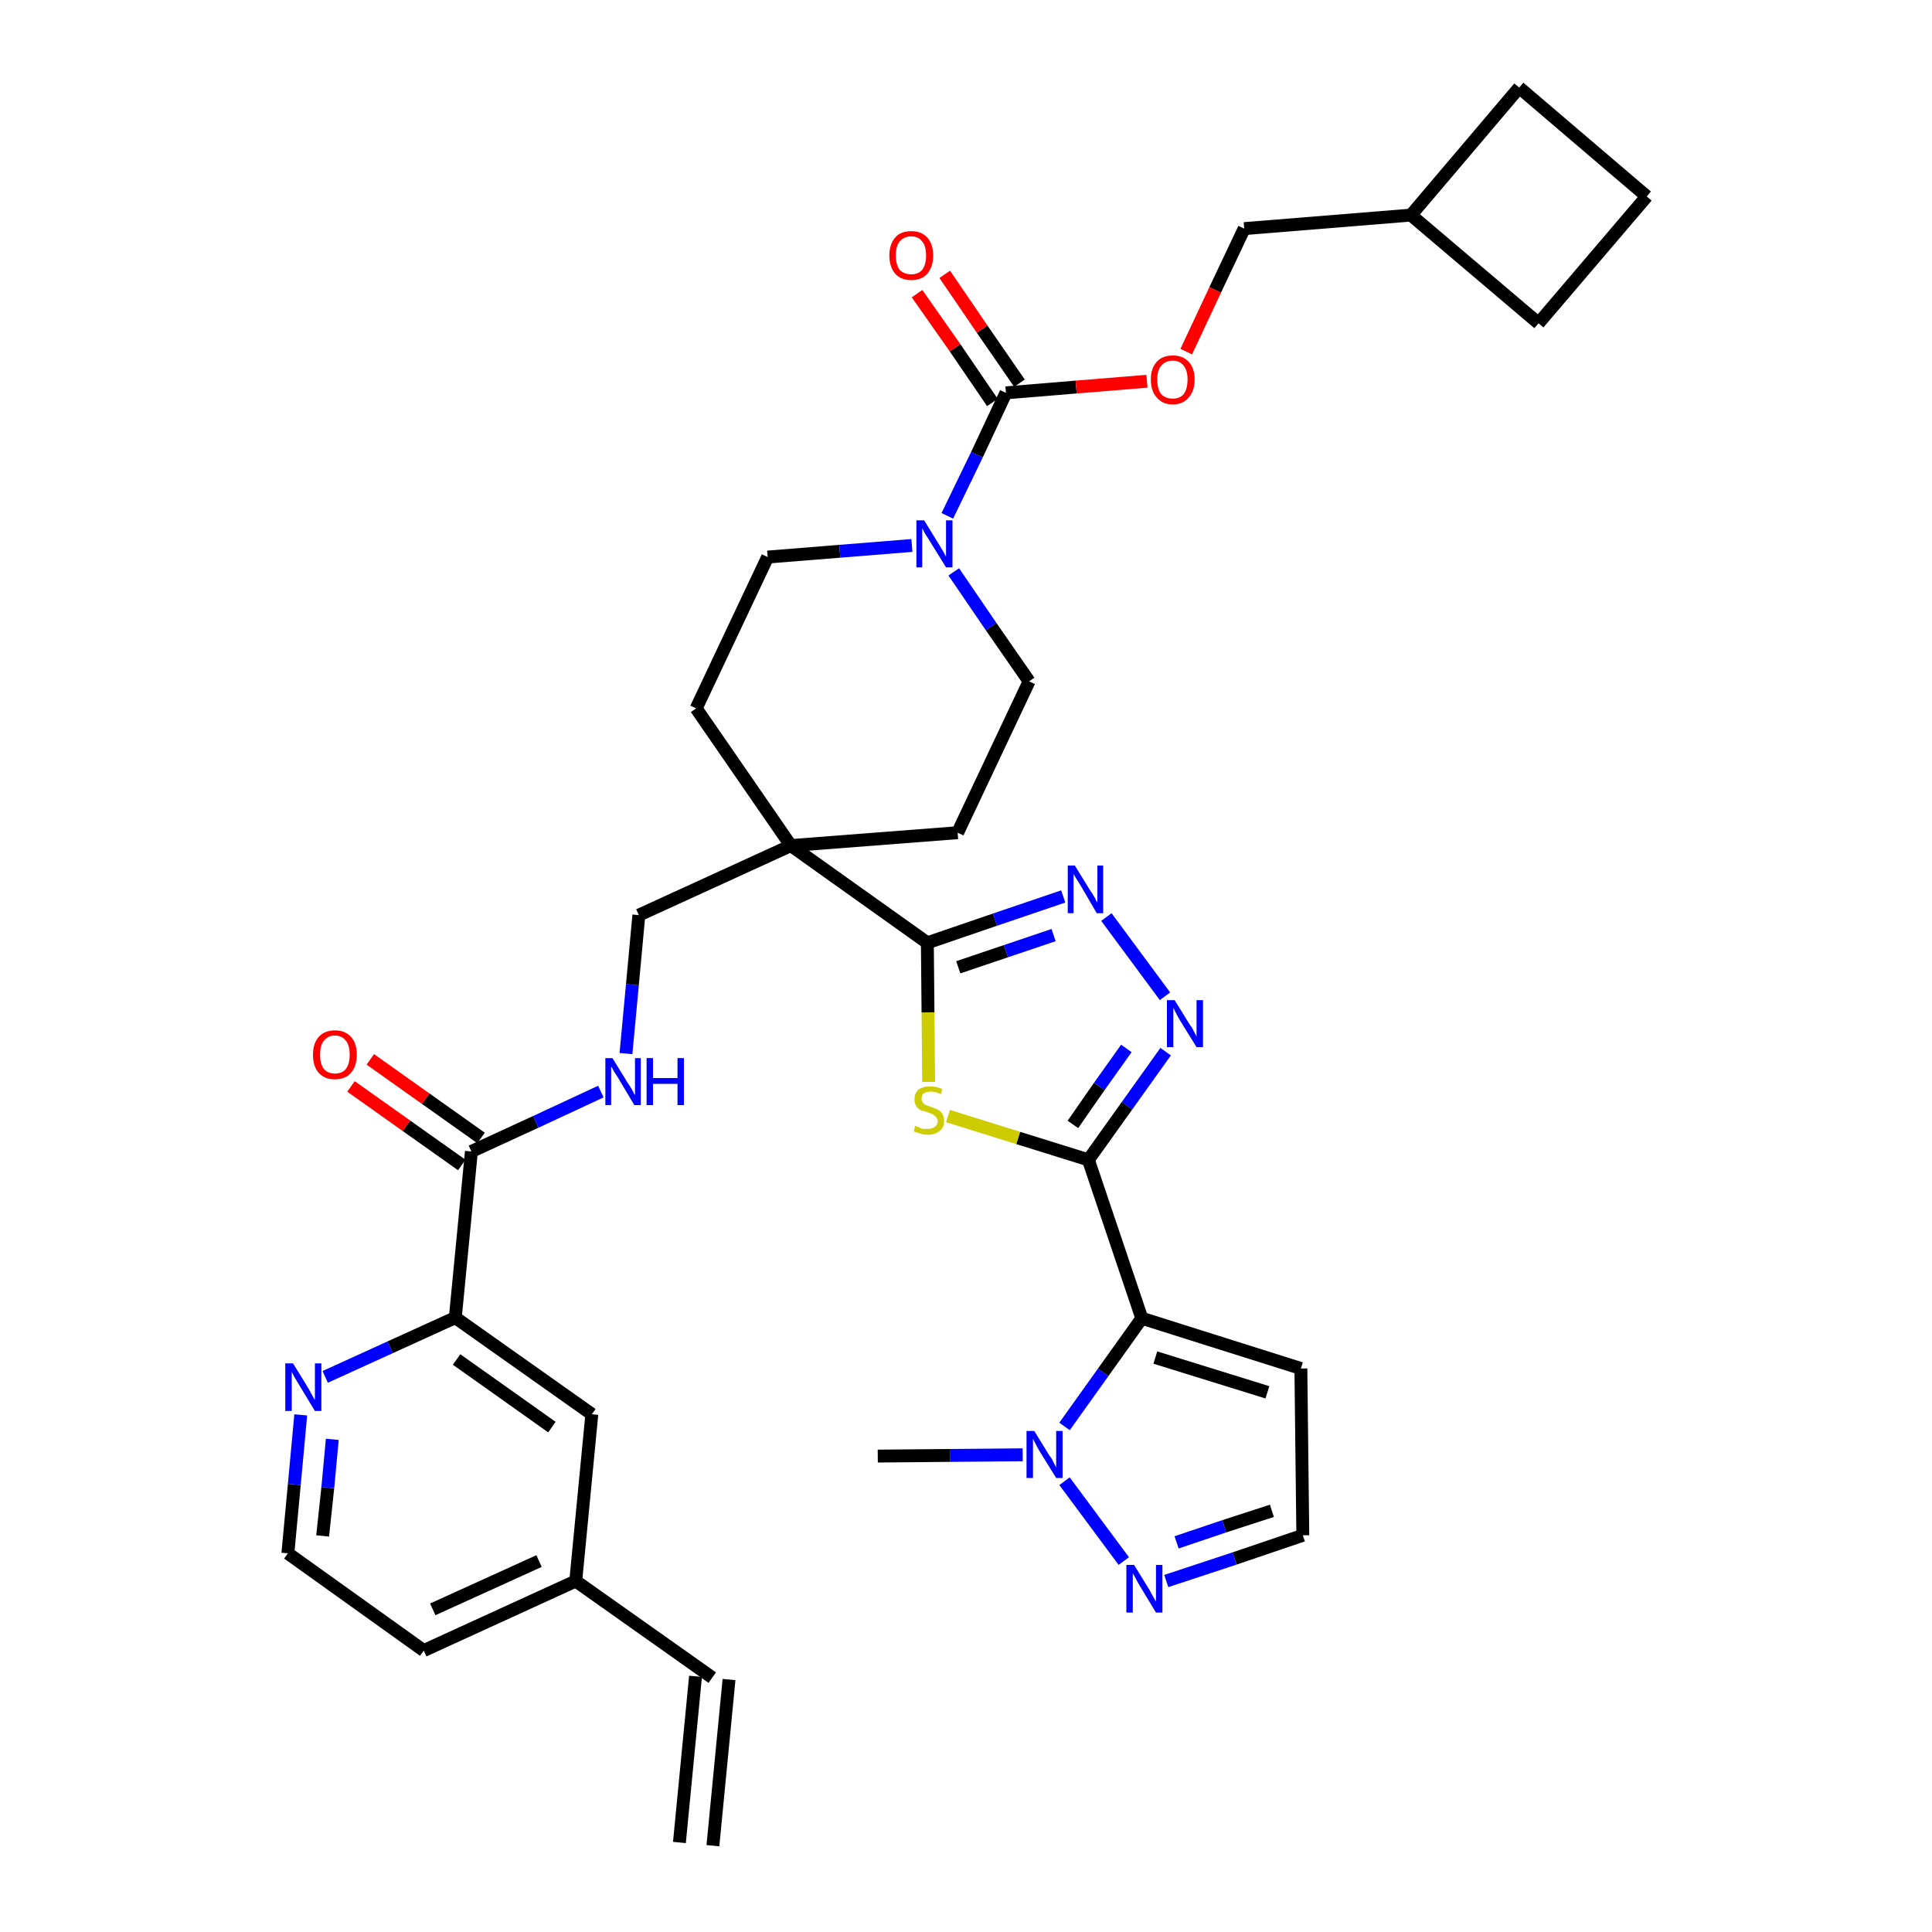 <?xml version='1.0' encoding='iso-8859-1'?>
<svg version='1.1' baseProfile='full'
              xmlns='http://www.w3.org/2000/svg'
                      xmlns:rdkit='http://www.rdkit.org/xml'
                      xmlns:xlink='http://www.w3.org/1999/xlink'
                  xml:space='preserve'
width='300px' height='300px' viewBox='0 0 300 300'>
<!-- END OF HEADER -->
<path class='bond-0 atom-0 atom-1' d='M 110.7,286.6 L 113.2,260.8' style='fill:none;fill-rule:evenodd;stroke:#000000;stroke-width:2.0px;stroke-linecap:butt;stroke-linejoin:miter;stroke-opacity:1' />
<path class='bond-0 atom-0 atom-1' d='M 105.5,286.1 L 108.0,260.3' style='fill:none;fill-rule:evenodd;stroke:#000000;stroke-width:2.0px;stroke-linecap:butt;stroke-linejoin:miter;stroke-opacity:1' />
<path class='bond-1 atom-1 atom-2' d='M 110.6,260.5 L 89.4,245.5' style='fill:none;fill-rule:evenodd;stroke:#000000;stroke-width:2.0px;stroke-linecap:butt;stroke-linejoin:miter;stroke-opacity:1' />
<path class='bond-2 atom-2 atom-3' d='M 89.4,245.5 L 65.8,256.3' style='fill:none;fill-rule:evenodd;stroke:#000000;stroke-width:2.0px;stroke-linecap:butt;stroke-linejoin:miter;stroke-opacity:1' />
<path class='bond-2 atom-2 atom-3' d='M 83.7,242.4 L 67.2,249.9' style='fill:none;fill-rule:evenodd;stroke:#000000;stroke-width:2.0px;stroke-linecap:butt;stroke-linejoin:miter;stroke-opacity:1' />
<path class='bond-36 atom-36 atom-2' d='M 91.9,219.6 L 89.4,245.5' style='fill:none;fill-rule:evenodd;stroke:#000000;stroke-width:2.0px;stroke-linecap:butt;stroke-linejoin:miter;stroke-opacity:1' />
<path class='bond-3 atom-3 atom-4' d='M 65.8,256.3 L 44.7,241.2' style='fill:none;fill-rule:evenodd;stroke:#000000;stroke-width:2.0px;stroke-linecap:butt;stroke-linejoin:miter;stroke-opacity:1' />
<path class='bond-4 atom-4 atom-5' d='M 44.7,241.2 L 45.7,230.5' style='fill:none;fill-rule:evenodd;stroke:#000000;stroke-width:2.0px;stroke-linecap:butt;stroke-linejoin:miter;stroke-opacity:1' />
<path class='bond-4 atom-4 atom-5' d='M 45.7,230.5 L 46.7,219.7' style='fill:none;fill-rule:evenodd;stroke:#0000FF;stroke-width:2.0px;stroke-linecap:butt;stroke-linejoin:miter;stroke-opacity:1' />
<path class='bond-4 atom-4 atom-5' d='M 50.1,238.5 L 50.9,231.0' style='fill:none;fill-rule:evenodd;stroke:#000000;stroke-width:2.0px;stroke-linecap:butt;stroke-linejoin:miter;stroke-opacity:1' />
<path class='bond-4 atom-4 atom-5' d='M 50.9,231.0 L 51.6,223.5' style='fill:none;fill-rule:evenodd;stroke:#0000FF;stroke-width:2.0px;stroke-linecap:butt;stroke-linejoin:miter;stroke-opacity:1' />
<path class='bond-5 atom-5 atom-6' d='M 50.5,213.8 L 60.6,209.2' style='fill:none;fill-rule:evenodd;stroke:#0000FF;stroke-width:2.0px;stroke-linecap:butt;stroke-linejoin:miter;stroke-opacity:1' />
<path class='bond-5 atom-5 atom-6' d='M 60.6,209.2 L 70.7,204.6' style='fill:none;fill-rule:evenodd;stroke:#000000;stroke-width:2.0px;stroke-linecap:butt;stroke-linejoin:miter;stroke-opacity:1' />
<path class='bond-6 atom-6 atom-7' d='M 70.7,204.6 L 73.2,178.8' style='fill:none;fill-rule:evenodd;stroke:#000000;stroke-width:2.0px;stroke-linecap:butt;stroke-linejoin:miter;stroke-opacity:1' />
<path class='bond-35 atom-6 atom-36' d='M 70.7,204.6 L 91.9,219.6' style='fill:none;fill-rule:evenodd;stroke:#000000;stroke-width:2.0px;stroke-linecap:butt;stroke-linejoin:miter;stroke-opacity:1' />
<path class='bond-35 atom-6 atom-36' d='M 70.9,211.1 L 85.7,221.6' style='fill:none;fill-rule:evenodd;stroke:#000000;stroke-width:2.0px;stroke-linecap:butt;stroke-linejoin:miter;stroke-opacity:1' />
<path class='bond-7 atom-7 atom-8' d='M 74.7,176.7 L 66.1,170.6' style='fill:none;fill-rule:evenodd;stroke:#000000;stroke-width:2.0px;stroke-linecap:butt;stroke-linejoin:miter;stroke-opacity:1' />
<path class='bond-7 atom-7 atom-8' d='M 66.1,170.6 L 57.5,164.5' style='fill:none;fill-rule:evenodd;stroke:#FF0000;stroke-width:2.0px;stroke-linecap:butt;stroke-linejoin:miter;stroke-opacity:1' />
<path class='bond-7 atom-7 atom-8' d='M 71.7,180.9 L 63.1,174.8' style='fill:none;fill-rule:evenodd;stroke:#000000;stroke-width:2.0px;stroke-linecap:butt;stroke-linejoin:miter;stroke-opacity:1' />
<path class='bond-7 atom-7 atom-8' d='M 63.1,174.8 L 54.5,168.7' style='fill:none;fill-rule:evenodd;stroke:#FF0000;stroke-width:2.0px;stroke-linecap:butt;stroke-linejoin:miter;stroke-opacity:1' />
<path class='bond-8 atom-7 atom-9' d='M 73.2,178.8 L 83.2,174.2' style='fill:none;fill-rule:evenodd;stroke:#000000;stroke-width:2.0px;stroke-linecap:butt;stroke-linejoin:miter;stroke-opacity:1' />
<path class='bond-8 atom-7 atom-9' d='M 83.2,174.2 L 93.3,169.5' style='fill:none;fill-rule:evenodd;stroke:#0000FF;stroke-width:2.0px;stroke-linecap:butt;stroke-linejoin:miter;stroke-opacity:1' />
<path class='bond-9 atom-9 atom-10' d='M 97.2,163.6 L 98.2,152.9' style='fill:none;fill-rule:evenodd;stroke:#0000FF;stroke-width:2.0px;stroke-linecap:butt;stroke-linejoin:miter;stroke-opacity:1' />
<path class='bond-9 atom-9 atom-10' d='M 98.2,152.9 L 99.2,142.1' style='fill:none;fill-rule:evenodd;stroke:#000000;stroke-width:2.0px;stroke-linecap:butt;stroke-linejoin:miter;stroke-opacity:1' />
<path class='bond-10 atom-10 atom-11' d='M 99.2,142.1 L 122.8,131.3' style='fill:none;fill-rule:evenodd;stroke:#000000;stroke-width:2.0px;stroke-linecap:butt;stroke-linejoin:miter;stroke-opacity:1' />
<path class='bond-11 atom-11 atom-12' d='M 122.8,131.3 L 144.0,146.4' style='fill:none;fill-rule:evenodd;stroke:#000000;stroke-width:2.0px;stroke-linecap:butt;stroke-linejoin:miter;stroke-opacity:1' />
<path class='bond-22 atom-11 atom-23' d='M 122.8,131.3 L 108.1,110.0' style='fill:none;fill-rule:evenodd;stroke:#000000;stroke-width:2.0px;stroke-linecap:butt;stroke-linejoin:miter;stroke-opacity:1' />
<path class='bond-37 atom-35 atom-11' d='M 148.7,129.3 L 122.8,131.3' style='fill:none;fill-rule:evenodd;stroke:#000000;stroke-width:2.0px;stroke-linecap:butt;stroke-linejoin:miter;stroke-opacity:1' />
<path class='bond-12 atom-12 atom-13' d='M 144.0,146.4 L 154.5,142.8' style='fill:none;fill-rule:evenodd;stroke:#000000;stroke-width:2.0px;stroke-linecap:butt;stroke-linejoin:miter;stroke-opacity:1' />
<path class='bond-12 atom-12 atom-13' d='M 154.5,142.8 L 165.1,139.2' style='fill:none;fill-rule:evenodd;stroke:#0000FF;stroke-width:2.0px;stroke-linecap:butt;stroke-linejoin:miter;stroke-opacity:1' />
<path class='bond-12 atom-12 atom-13' d='M 148.8,150.2 L 156.2,147.7' style='fill:none;fill-rule:evenodd;stroke:#000000;stroke-width:2.0px;stroke-linecap:butt;stroke-linejoin:miter;stroke-opacity:1' />
<path class='bond-12 atom-12 atom-13' d='M 156.2,147.7 L 163.6,145.2' style='fill:none;fill-rule:evenodd;stroke:#0000FF;stroke-width:2.0px;stroke-linecap:butt;stroke-linejoin:miter;stroke-opacity:1' />
<path class='bond-38 atom-22 atom-12' d='M 144.2,168.0 L 144.1,157.2' style='fill:none;fill-rule:evenodd;stroke:#CCCC00;stroke-width:2.0px;stroke-linecap:butt;stroke-linejoin:miter;stroke-opacity:1' />
<path class='bond-38 atom-22 atom-12' d='M 144.1,157.2 L 144.0,146.4' style='fill:none;fill-rule:evenodd;stroke:#000000;stroke-width:2.0px;stroke-linecap:butt;stroke-linejoin:miter;stroke-opacity:1' />
<path class='bond-13 atom-13 atom-14' d='M 171.8,142.4 L 180.9,154.7' style='fill:none;fill-rule:evenodd;stroke:#0000FF;stroke-width:2.0px;stroke-linecap:butt;stroke-linejoin:miter;stroke-opacity:1' />
<path class='bond-14 atom-14 atom-15' d='M 181.0,163.3 L 175.0,171.7' style='fill:none;fill-rule:evenodd;stroke:#0000FF;stroke-width:2.0px;stroke-linecap:butt;stroke-linejoin:miter;stroke-opacity:1' />
<path class='bond-14 atom-14 atom-15' d='M 175.0,171.7 L 169.0,180.1' style='fill:none;fill-rule:evenodd;stroke:#000000;stroke-width:2.0px;stroke-linecap:butt;stroke-linejoin:miter;stroke-opacity:1' />
<path class='bond-14 atom-14 atom-15' d='M 174.9,162.8 L 170.7,168.7' style='fill:none;fill-rule:evenodd;stroke:#0000FF;stroke-width:2.0px;stroke-linecap:butt;stroke-linejoin:miter;stroke-opacity:1' />
<path class='bond-14 atom-14 atom-15' d='M 170.7,168.7 L 166.6,174.6' style='fill:none;fill-rule:evenodd;stroke:#000000;stroke-width:2.0px;stroke-linecap:butt;stroke-linejoin:miter;stroke-opacity:1' />
<path class='bond-15 atom-15 atom-16' d='M 169.0,180.1 L 177.3,204.7' style='fill:none;fill-rule:evenodd;stroke:#000000;stroke-width:2.0px;stroke-linecap:butt;stroke-linejoin:miter;stroke-opacity:1' />
<path class='bond-21 atom-15 atom-22' d='M 169.0,180.1 L 158.1,176.7' style='fill:none;fill-rule:evenodd;stroke:#000000;stroke-width:2.0px;stroke-linecap:butt;stroke-linejoin:miter;stroke-opacity:1' />
<path class='bond-21 atom-15 atom-22' d='M 158.1,176.7 L 147.2,173.3' style='fill:none;fill-rule:evenodd;stroke:#CCCC00;stroke-width:2.0px;stroke-linecap:butt;stroke-linejoin:miter;stroke-opacity:1' />
<path class='bond-16 atom-16 atom-17' d='M 177.3,204.7 L 202.0,212.5' style='fill:none;fill-rule:evenodd;stroke:#000000;stroke-width:2.0px;stroke-linecap:butt;stroke-linejoin:miter;stroke-opacity:1' />
<path class='bond-16 atom-16 atom-17' d='M 179.4,210.8 L 196.8,216.2' style='fill:none;fill-rule:evenodd;stroke:#000000;stroke-width:2.0px;stroke-linecap:butt;stroke-linejoin:miter;stroke-opacity:1' />
<path class='bond-40 atom-20 atom-16' d='M 165.3,221.5 L 171.3,213.1' style='fill:none;fill-rule:evenodd;stroke:#0000FF;stroke-width:2.0px;stroke-linecap:butt;stroke-linejoin:miter;stroke-opacity:1' />
<path class='bond-40 atom-20 atom-16' d='M 171.3,213.1 L 177.3,204.7' style='fill:none;fill-rule:evenodd;stroke:#000000;stroke-width:2.0px;stroke-linecap:butt;stroke-linejoin:miter;stroke-opacity:1' />
<path class='bond-17 atom-17 atom-18' d='M 202.0,212.5 L 202.3,238.4' style='fill:none;fill-rule:evenodd;stroke:#000000;stroke-width:2.0px;stroke-linecap:butt;stroke-linejoin:miter;stroke-opacity:1' />
<path class='bond-18 atom-18 atom-19' d='M 202.3,238.4 L 191.7,242.0' style='fill:none;fill-rule:evenodd;stroke:#000000;stroke-width:2.0px;stroke-linecap:butt;stroke-linejoin:miter;stroke-opacity:1' />
<path class='bond-18 atom-18 atom-19' d='M 191.7,242.0 L 181.1,245.5' style='fill:none;fill-rule:evenodd;stroke:#0000FF;stroke-width:2.0px;stroke-linecap:butt;stroke-linejoin:miter;stroke-opacity:1' />
<path class='bond-18 atom-18 atom-19' d='M 197.5,234.6 L 190.1,237.0' style='fill:none;fill-rule:evenodd;stroke:#000000;stroke-width:2.0px;stroke-linecap:butt;stroke-linejoin:miter;stroke-opacity:1' />
<path class='bond-18 atom-18 atom-19' d='M 190.1,237.0 L 182.7,239.5' style='fill:none;fill-rule:evenodd;stroke:#0000FF;stroke-width:2.0px;stroke-linecap:butt;stroke-linejoin:miter;stroke-opacity:1' />
<path class='bond-19 atom-19 atom-20' d='M 174.5,242.4 L 165.3,230.0' style='fill:none;fill-rule:evenodd;stroke:#0000FF;stroke-width:2.0px;stroke-linecap:butt;stroke-linejoin:miter;stroke-opacity:1' />
<path class='bond-20 atom-20 atom-21' d='M 158.8,225.9 L 147.5,226.0' style='fill:none;fill-rule:evenodd;stroke:#0000FF;stroke-width:2.0px;stroke-linecap:butt;stroke-linejoin:miter;stroke-opacity:1' />
<path class='bond-20 atom-20 atom-21' d='M 147.5,226.0 L 136.3,226.1' style='fill:none;fill-rule:evenodd;stroke:#000000;stroke-width:2.0px;stroke-linecap:butt;stroke-linejoin:miter;stroke-opacity:1' />
<path class='bond-23 atom-23 atom-24' d='M 108.1,110.0 L 119.2,86.5' style='fill:none;fill-rule:evenodd;stroke:#000000;stroke-width:2.0px;stroke-linecap:butt;stroke-linejoin:miter;stroke-opacity:1' />
<path class='bond-24 atom-24 atom-25' d='M 119.2,86.5 L 130.4,85.6' style='fill:none;fill-rule:evenodd;stroke:#000000;stroke-width:2.0px;stroke-linecap:butt;stroke-linejoin:miter;stroke-opacity:1' />
<path class='bond-24 atom-24 atom-25' d='M 130.4,85.6 L 141.6,84.7' style='fill:none;fill-rule:evenodd;stroke:#0000FF;stroke-width:2.0px;stroke-linecap:butt;stroke-linejoin:miter;stroke-opacity:1' />
<path class='bond-25 atom-25 atom-26' d='M 147.1,80.1 L 151.7,70.6' style='fill:none;fill-rule:evenodd;stroke:#0000FF;stroke-width:2.0px;stroke-linecap:butt;stroke-linejoin:miter;stroke-opacity:1' />
<path class='bond-25 atom-25 atom-26' d='M 151.7,70.6 L 156.2,61.0' style='fill:none;fill-rule:evenodd;stroke:#000000;stroke-width:2.0px;stroke-linecap:butt;stroke-linejoin:miter;stroke-opacity:1' />
<path class='bond-33 atom-25 atom-34' d='M 148.1,88.8 L 153.9,97.3' style='fill:none;fill-rule:evenodd;stroke:#0000FF;stroke-width:2.0px;stroke-linecap:butt;stroke-linejoin:miter;stroke-opacity:1' />
<path class='bond-33 atom-25 atom-34' d='M 153.9,97.3 L 159.8,105.8' style='fill:none;fill-rule:evenodd;stroke:#000000;stroke-width:2.0px;stroke-linecap:butt;stroke-linejoin:miter;stroke-opacity:1' />
<path class='bond-26 atom-26 atom-27' d='M 158.3,59.5 L 152.5,51.1' style='fill:none;fill-rule:evenodd;stroke:#000000;stroke-width:2.0px;stroke-linecap:butt;stroke-linejoin:miter;stroke-opacity:1' />
<path class='bond-26 atom-26 atom-27' d='M 152.5,51.1 L 146.7,42.6' style='fill:none;fill-rule:evenodd;stroke:#FF0000;stroke-width:2.0px;stroke-linecap:butt;stroke-linejoin:miter;stroke-opacity:1' />
<path class='bond-26 atom-26 atom-27' d='M 154.1,62.5 L 148.3,54.0' style='fill:none;fill-rule:evenodd;stroke:#000000;stroke-width:2.0px;stroke-linecap:butt;stroke-linejoin:miter;stroke-opacity:1' />
<path class='bond-26 atom-26 atom-27' d='M 148.3,54.0 L 142.4,45.6' style='fill:none;fill-rule:evenodd;stroke:#FF0000;stroke-width:2.0px;stroke-linecap:butt;stroke-linejoin:miter;stroke-opacity:1' />
<path class='bond-27 atom-26 atom-28' d='M 156.2,61.0 L 167.1,60.1' style='fill:none;fill-rule:evenodd;stroke:#000000;stroke-width:2.0px;stroke-linecap:butt;stroke-linejoin:miter;stroke-opacity:1' />
<path class='bond-27 atom-26 atom-28' d='M 167.1,60.1 L 178.1,59.2' style='fill:none;fill-rule:evenodd;stroke:#FF0000;stroke-width:2.0px;stroke-linecap:butt;stroke-linejoin:miter;stroke-opacity:1' />
<path class='bond-28 atom-28 atom-29' d='M 184.2,54.6 L 188.7,45.0' style='fill:none;fill-rule:evenodd;stroke:#FF0000;stroke-width:2.0px;stroke-linecap:butt;stroke-linejoin:miter;stroke-opacity:1' />
<path class='bond-28 atom-28 atom-29' d='M 188.7,45.0 L 193.2,35.5' style='fill:none;fill-rule:evenodd;stroke:#000000;stroke-width:2.0px;stroke-linecap:butt;stroke-linejoin:miter;stroke-opacity:1' />
<path class='bond-29 atom-29 atom-30' d='M 193.2,35.5 L 219.1,33.4' style='fill:none;fill-rule:evenodd;stroke:#000000;stroke-width:2.0px;stroke-linecap:butt;stroke-linejoin:miter;stroke-opacity:1' />
<path class='bond-30 atom-30 atom-31' d='M 219.1,33.4 L 238.9,50.2' style='fill:none;fill-rule:evenodd;stroke:#000000;stroke-width:2.0px;stroke-linecap:butt;stroke-linejoin:miter;stroke-opacity:1' />
<path class='bond-39 atom-33 atom-30' d='M 235.9,13.6 L 219.1,33.4' style='fill:none;fill-rule:evenodd;stroke:#000000;stroke-width:2.0px;stroke-linecap:butt;stroke-linejoin:miter;stroke-opacity:1' />
<path class='bond-31 atom-31 atom-32' d='M 238.9,50.2 L 255.7,30.5' style='fill:none;fill-rule:evenodd;stroke:#000000;stroke-width:2.0px;stroke-linecap:butt;stroke-linejoin:miter;stroke-opacity:1' />
<path class='bond-32 atom-32 atom-33' d='M 255.7,30.5 L 235.9,13.6' style='fill:none;fill-rule:evenodd;stroke:#000000;stroke-width:2.0px;stroke-linecap:butt;stroke-linejoin:miter;stroke-opacity:1' />
<path class='bond-34 atom-34 atom-35' d='M 159.8,105.8 L 148.7,129.3' style='fill:none;fill-rule:evenodd;stroke:#000000;stroke-width:2.0px;stroke-linecap:butt;stroke-linejoin:miter;stroke-opacity:1' />
<path  class='atom-5' d='M 45.5 211.7
L 47.9 215.6
Q 48.1 216.0, 48.5 216.7
Q 48.9 217.4, 48.9 217.4
L 48.9 211.7
L 49.9 211.7
L 49.9 219.1
L 48.9 219.1
L 46.3 214.8
Q 46.0 214.3, 45.7 213.8
Q 45.4 213.2, 45.3 213.0
L 45.3 219.1
L 44.3 219.1
L 44.3 211.7
L 45.5 211.7
' fill='#0000FF'/>
<path  class='atom-8' d='M 48.6 163.8
Q 48.6 162.0, 49.5 161.0
Q 50.4 160.0, 52.0 160.0
Q 53.6 160.0, 54.5 161.0
Q 55.4 162.0, 55.4 163.8
Q 55.4 165.5, 54.5 166.6
Q 53.6 167.6, 52.0 167.6
Q 50.4 167.6, 49.5 166.6
Q 48.6 165.6, 48.6 163.8
M 52.0 166.7
Q 53.1 166.7, 53.7 166.0
Q 54.3 165.2, 54.3 163.8
Q 54.3 162.3, 53.7 161.6
Q 53.1 160.8, 52.0 160.8
Q 50.9 160.8, 50.3 161.6
Q 49.7 162.3, 49.7 163.8
Q 49.7 165.2, 50.3 166.0
Q 50.9 166.7, 52.0 166.7
' fill='#FF0000'/>
<path  class='atom-9' d='M 95.1 164.3
L 97.5 168.2
Q 97.8 168.6, 98.2 169.3
Q 98.5 170.0, 98.6 170.0
L 98.6 164.3
L 99.5 164.3
L 99.5 171.6
L 98.5 171.6
L 96.0 167.4
Q 95.7 166.9, 95.3 166.3
Q 95.0 165.7, 94.9 165.6
L 94.9 171.6
L 94.0 171.6
L 94.0 164.3
L 95.1 164.3
' fill='#0000FF'/>
<path  class='atom-9' d='M 100.4 164.3
L 101.4 164.3
L 101.4 167.4
L 105.2 167.4
L 105.2 164.3
L 106.2 164.3
L 106.2 171.6
L 105.2 171.6
L 105.2 168.3
L 101.4 168.3
L 101.4 171.6
L 100.4 171.6
L 100.4 164.3
' fill='#0000FF'/>
<path  class='atom-13' d='M 166.9 134.4
L 169.3 138.3
Q 169.6 138.7, 170.0 139.4
Q 170.3 140.1, 170.4 140.1
L 170.4 134.4
L 171.3 134.4
L 171.3 141.8
L 170.3 141.8
L 167.8 137.5
Q 167.5 137.0, 167.1 136.4
Q 166.8 135.9, 166.7 135.7
L 166.7 141.8
L 165.8 141.8
L 165.8 134.4
L 166.9 134.4
' fill='#0000FF'/>
<path  class='atom-14' d='M 182.4 155.3
L 184.8 159.2
Q 185.1 159.5, 185.4 160.2
Q 185.8 160.9, 185.8 161.0
L 185.8 155.3
L 186.8 155.3
L 186.8 162.6
L 185.8 162.6
L 183.2 158.4
Q 182.9 157.9, 182.6 157.3
Q 182.3 156.7, 182.2 156.5
L 182.2 162.6
L 181.2 162.6
L 181.2 155.3
L 182.4 155.3
' fill='#0000FF'/>
<path  class='atom-19' d='M 176.1 243.0
L 178.5 246.9
Q 178.7 247.3, 179.1 248.0
Q 179.5 248.7, 179.5 248.7
L 179.5 243.0
L 180.5 243.0
L 180.5 250.4
L 179.5 250.4
L 176.9 246.1
Q 176.6 245.6, 176.3 245.0
Q 176.0 244.5, 175.9 244.3
L 175.9 250.4
L 174.9 250.4
L 174.9 243.0
L 176.1 243.0
' fill='#0000FF'/>
<path  class='atom-20' d='M 160.6 222.2
L 163.0 226.1
Q 163.3 226.4, 163.6 227.1
Q 164.0 227.8, 164.0 227.9
L 164.0 222.2
L 165.0 222.2
L 165.0 229.5
L 164.0 229.5
L 161.4 225.3
Q 161.1 224.8, 160.8 224.2
Q 160.5 223.6, 160.4 223.4
L 160.4 229.5
L 159.4 229.5
L 159.4 222.2
L 160.6 222.2
' fill='#0000FF'/>
<path  class='atom-22' d='M 142.1 174.8
Q 142.2 174.9, 142.6 175.0
Q 142.9 175.2, 143.3 175.3
Q 143.7 175.3, 144.0 175.3
Q 144.7 175.3, 145.1 175.0
Q 145.6 174.7, 145.6 174.1
Q 145.6 173.7, 145.3 173.4
Q 145.1 173.2, 144.8 173.0
Q 144.5 172.9, 144.0 172.7
Q 143.4 172.5, 143.0 172.4
Q 142.6 172.2, 142.3 171.8
Q 142.0 171.4, 142.0 170.7
Q 142.0 169.8, 142.6 169.2
Q 143.3 168.7, 144.5 168.7
Q 145.4 168.7, 146.3 169.1
L 146.1 169.9
Q 145.2 169.5, 144.6 169.5
Q 143.8 169.5, 143.4 169.8
Q 143.1 170.1, 143.1 170.6
Q 143.1 171.0, 143.3 171.2
Q 143.5 171.5, 143.8 171.6
Q 144.1 171.7, 144.6 171.9
Q 145.2 172.1, 145.6 172.3
Q 146.0 172.5, 146.3 172.9
Q 146.6 173.4, 146.6 174.1
Q 146.6 175.1, 145.9 175.6
Q 145.2 176.2, 144.1 176.2
Q 143.4 176.2, 142.9 176.0
Q 142.5 175.9, 141.9 175.7
L 142.1 174.8
' fill='#CCCC00'/>
<path  class='atom-25' d='M 143.5 80.8
L 145.9 84.7
Q 146.1 85.0, 146.5 85.7
Q 146.9 86.4, 146.9 86.5
L 146.9 80.8
L 147.9 80.8
L 147.9 88.1
L 146.9 88.1
L 144.3 83.9
Q 144.0 83.4, 143.6 82.8
Q 143.3 82.2, 143.2 82.0
L 143.2 88.1
L 142.3 88.1
L 142.3 80.8
L 143.5 80.8
' fill='#0000FF'/>
<path  class='atom-27' d='M 138.1 39.7
Q 138.1 37.9, 139.0 36.9
Q 139.8 35.9, 141.5 35.9
Q 143.1 35.9, 144.0 36.9
Q 144.9 37.9, 144.9 39.7
Q 144.9 41.4, 144.0 42.5
Q 143.1 43.5, 141.5 43.5
Q 139.9 43.5, 139.0 42.5
Q 138.1 41.4, 138.1 39.7
M 141.5 42.6
Q 142.6 42.6, 143.2 41.9
Q 143.8 41.1, 143.8 39.7
Q 143.8 38.2, 143.2 37.5
Q 142.6 36.7, 141.5 36.7
Q 140.4 36.7, 139.7 37.5
Q 139.1 38.2, 139.1 39.7
Q 139.1 41.1, 139.7 41.9
Q 140.4 42.6, 141.5 42.6
' fill='#FF0000'/>
<path  class='atom-28' d='M 178.7 58.9
Q 178.7 57.2, 179.6 56.2
Q 180.5 55.2, 182.1 55.2
Q 183.7 55.2, 184.6 56.2
Q 185.5 57.2, 185.5 58.9
Q 185.5 60.7, 184.6 61.7
Q 183.7 62.8, 182.1 62.8
Q 180.5 62.8, 179.6 61.7
Q 178.7 60.7, 178.7 58.9
M 182.1 61.9
Q 183.2 61.9, 183.8 61.2
Q 184.4 60.4, 184.4 58.9
Q 184.4 57.5, 183.8 56.8
Q 183.2 56.0, 182.1 56.0
Q 181.0 56.0, 180.3 56.8
Q 179.7 57.5, 179.7 58.9
Q 179.7 60.4, 180.3 61.2
Q 181.0 61.9, 182.1 61.9
' fill='#FF0000'/>
</svg>
